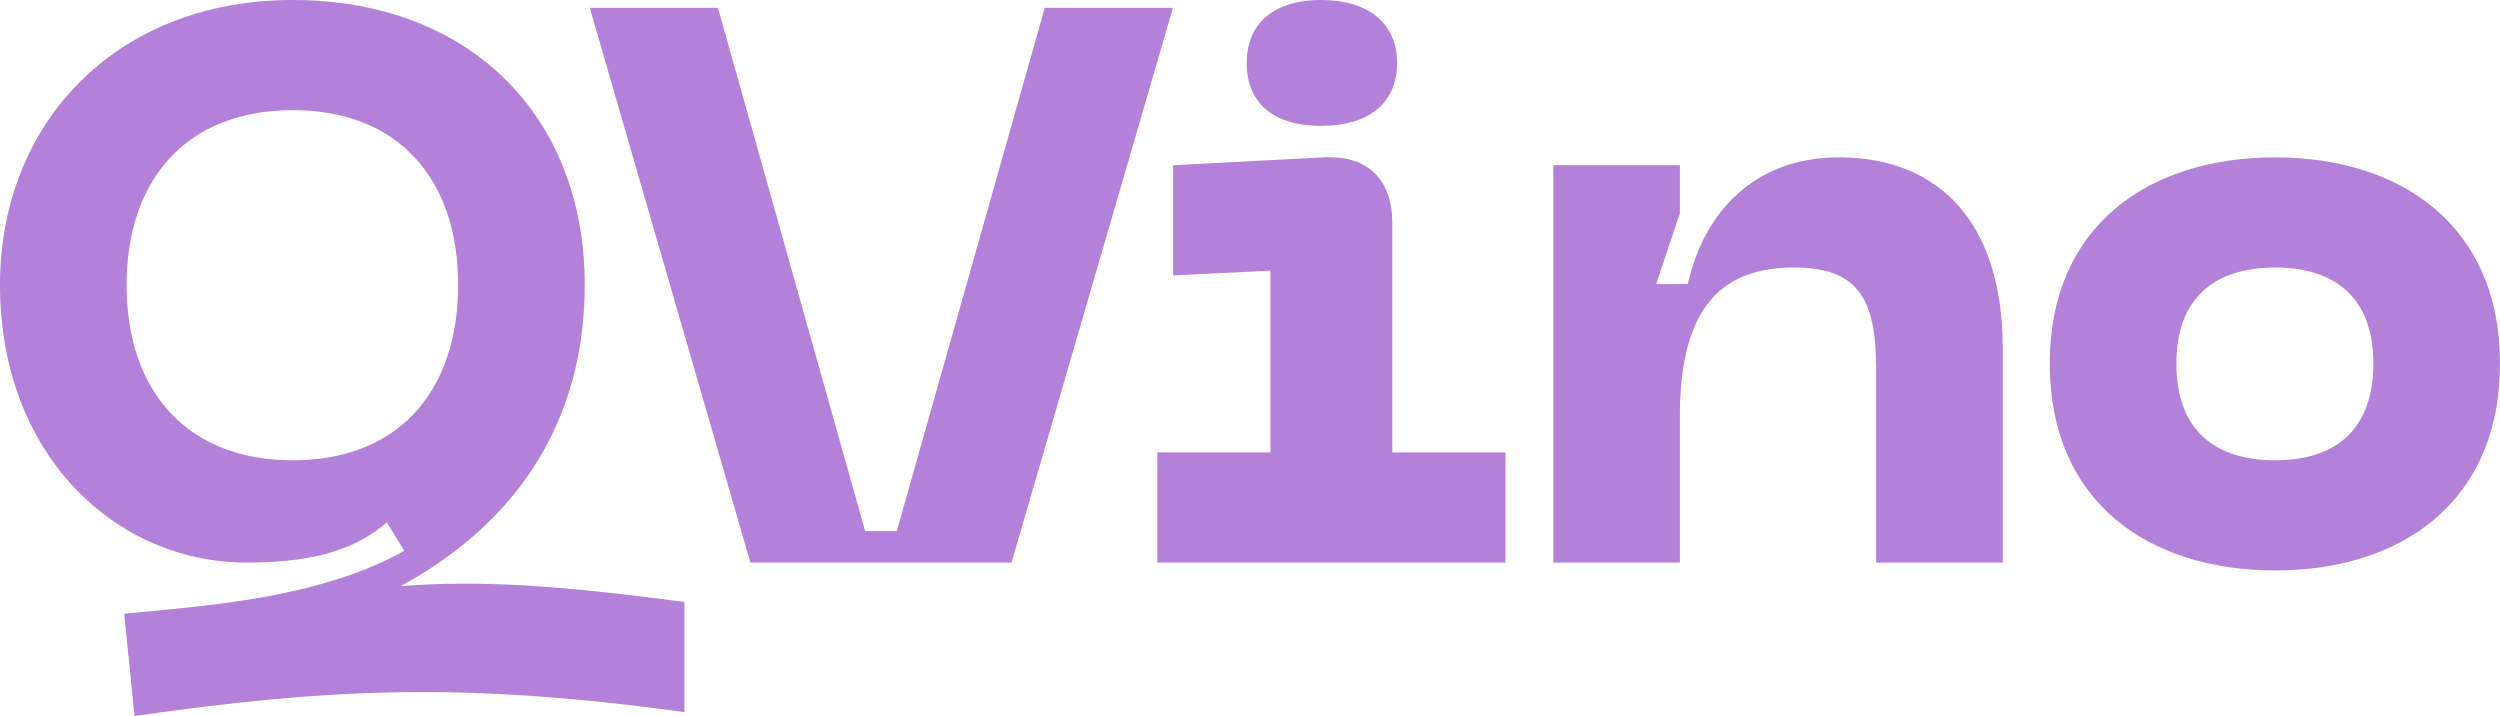 <svg width="206" height="59" viewBox="0 0 206 59" fill="none" xmlns="http://www.w3.org/2000/svg">
<path d="M32.99 48.302C40.814 44.088 48.182 36.437 48.182 23.47C48.182 9.531 38.663 0 24.123 0C9.519 0 0 10.179 0 23.47C0 37.475 9.519 46.357 20.342 46.357C26.536 46.357 29.535 44.996 31.882 43.051L33.316 45.385C26.275 49.34 16.821 49.923 10.236 50.571L11.084 59C27.383 56.666 38.402 56.212 56.397 58.676V49.599C46.03 48.237 39.575 47.783 32.99 48.302ZM24.123 37.929C15.452 37.929 10.432 32.288 10.432 23.47C10.432 14.718 15.452 9.077 24.123 9.077C32.795 9.077 37.75 14.718 37.75 23.47C37.75 32.288 32.795 37.929 24.123 37.929Z" fill="#B381D9"/>
<path d="M48.598 0.648L61.834 46.357H83.349L96.65 0.648H86.087L73.895 43.764H71.287L59.16 0.648H48.598Z" fill="#B381D9"/>
<path d="M108.859 10.374C112.706 10.374 115.118 8.558 115.118 5.187C115.118 1.88 112.706 0 108.859 0C105.012 0 102.73 1.88 102.73 5.187C102.73 8.558 105.012 10.374 108.859 10.374ZM95.363 46.357H124.05V37.28H114.727V18.413C114.727 14.782 112.706 12.773 109.055 12.967L96.667 13.615V22.692L104.686 22.303V37.28H95.363V46.357Z" fill="#B381D9"/>
<path d="M147.813 22.044C152.833 22.044 154.594 24.313 154.594 30.278V46.357H165.025V28.657C165.025 18.543 159.94 12.967 151.529 12.967C144.488 12.967 140.38 17.57 139.076 23.405H136.468L138.424 17.57V13.615H127.993V46.357H138.424V34.233C138.424 25.026 142.141 22.044 147.813 22.044Z" fill="#B381D9"/>
<path d="M168.902 29.954C168.902 41.43 177.117 47.005 187.484 47.005C197.785 47.005 206 41.43 206 29.954C206 18.543 197.785 12.967 187.484 12.967C177.117 12.967 168.902 18.543 168.902 29.954ZM179.334 29.954C179.334 24.508 182.529 22.044 187.484 22.044C192.374 22.044 195.568 24.508 195.568 29.954C195.568 35.465 192.374 37.929 187.484 37.929C182.529 37.929 179.334 35.465 179.334 29.954Z" fill="#B381D9"/>
</svg>
